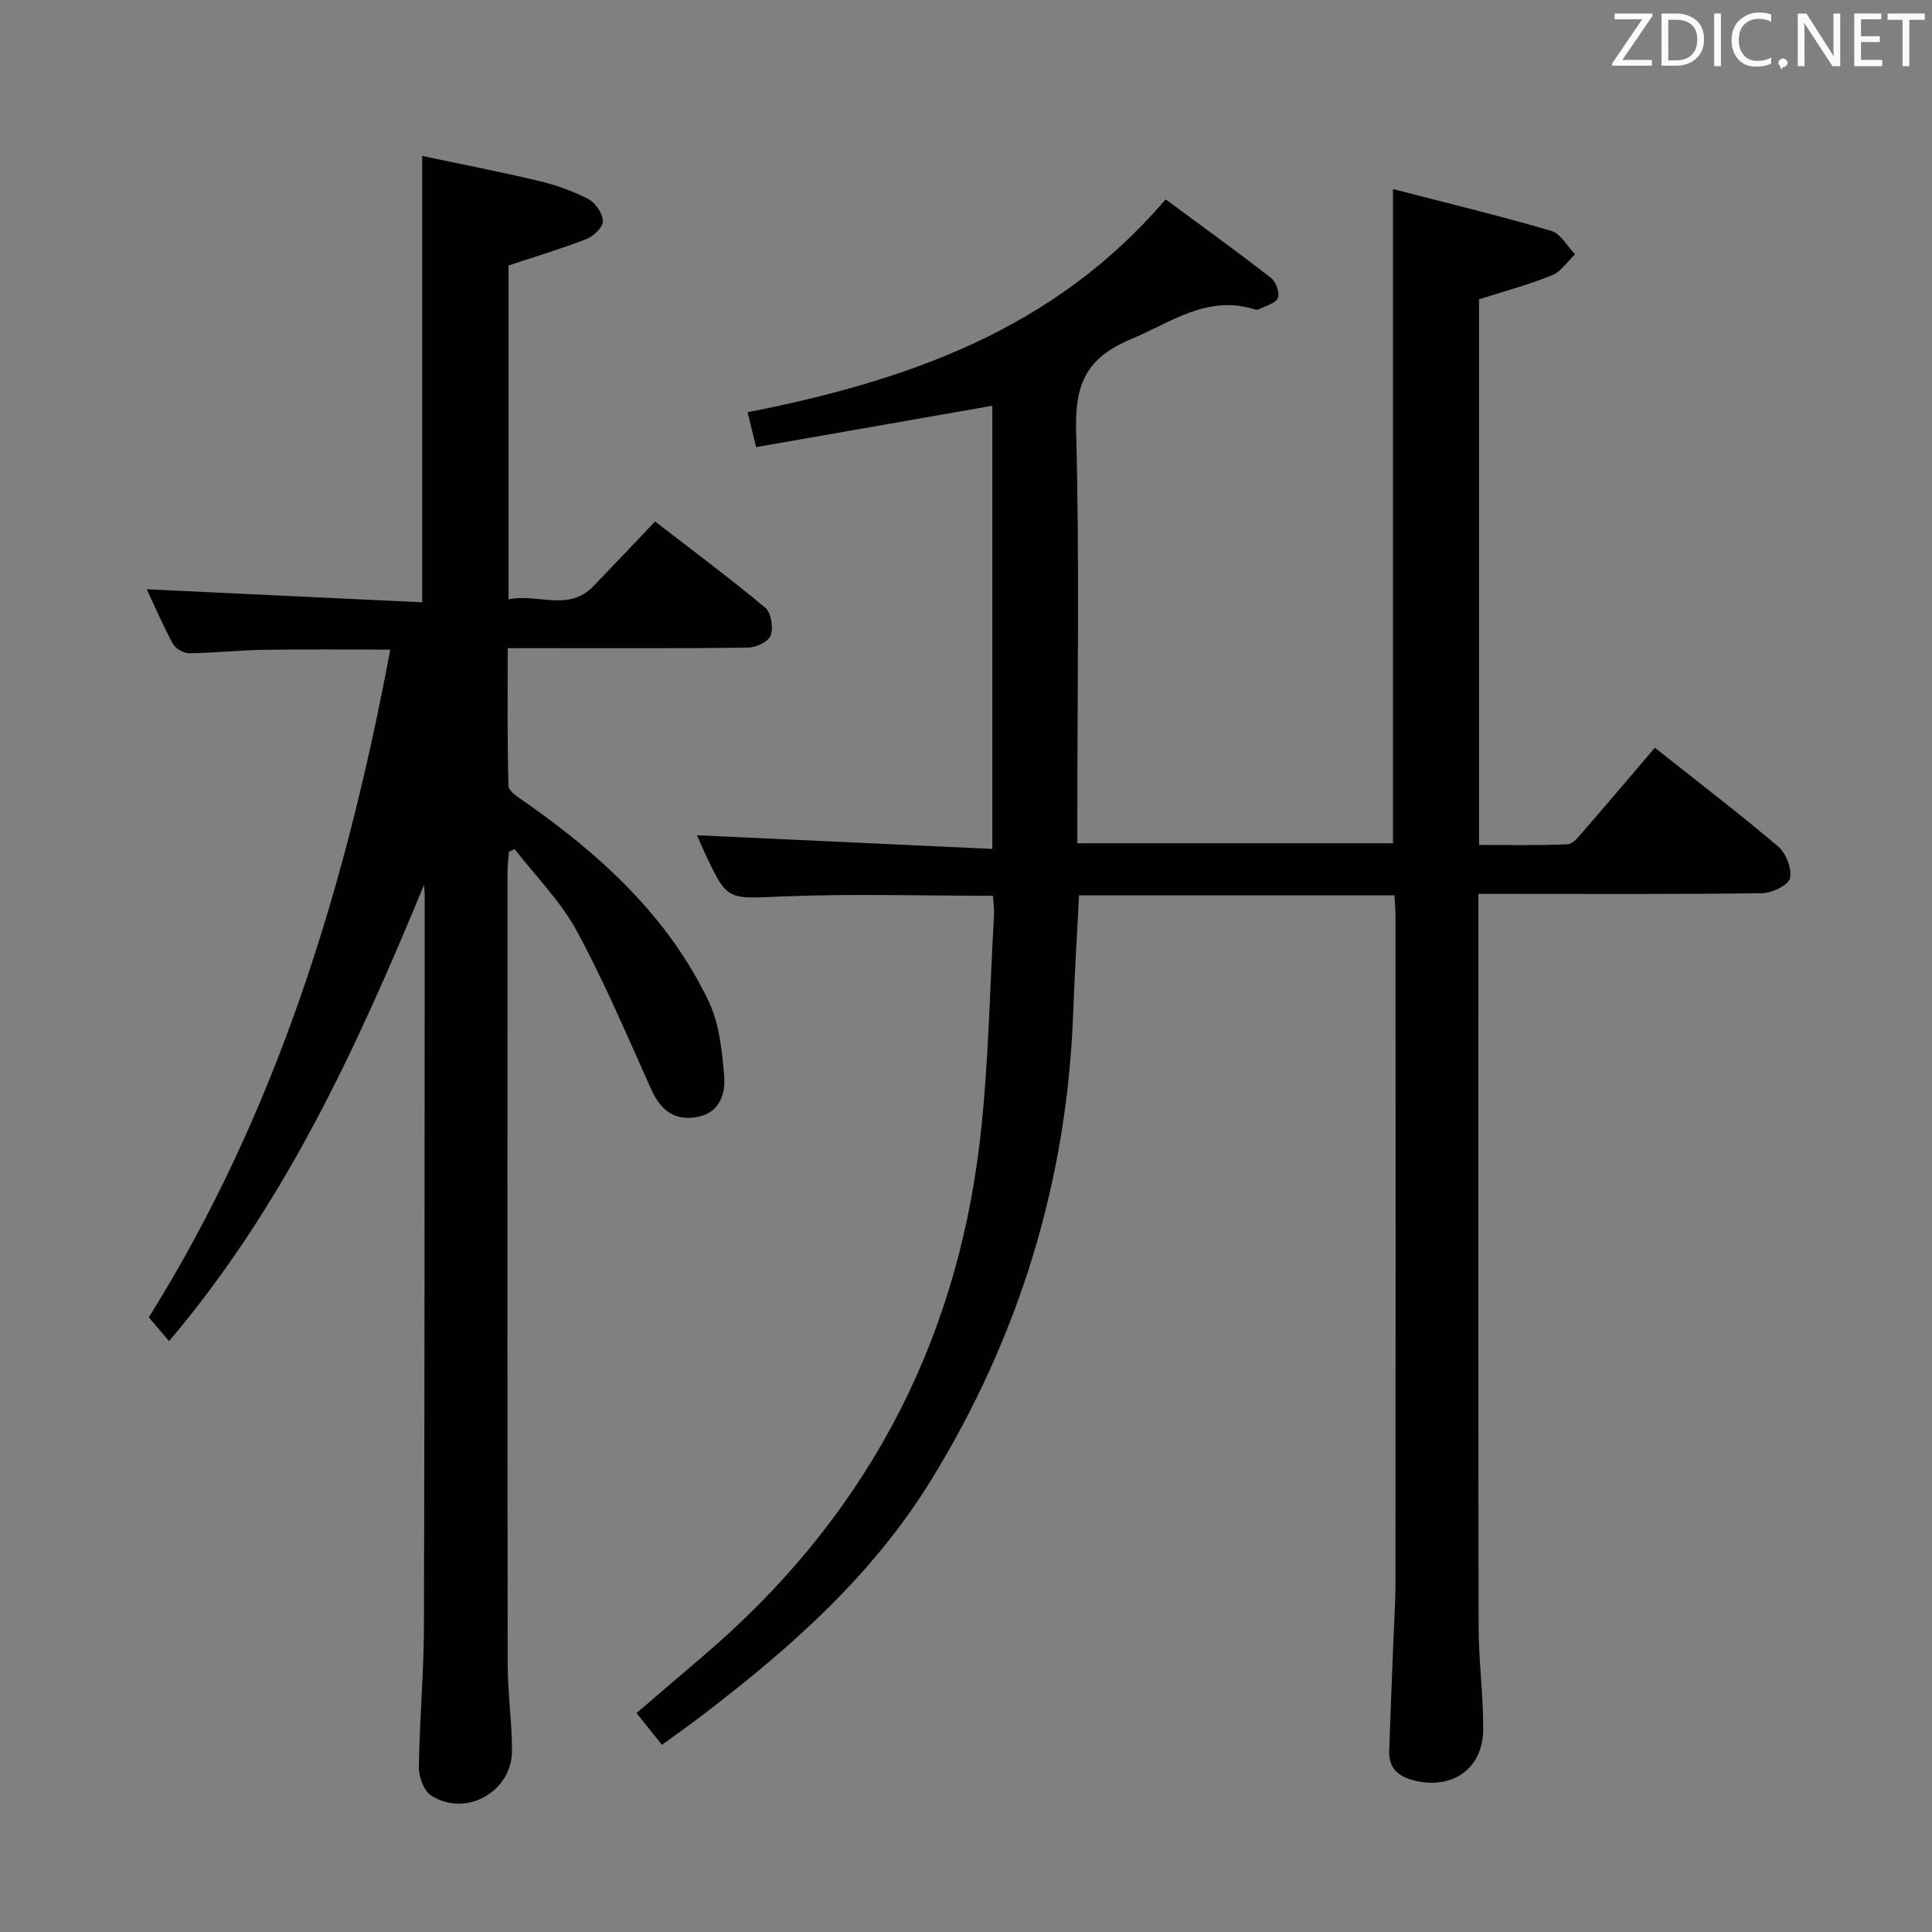 <svg enable-background="new 0 0 400 400" viewBox="0 0 400 400" xmlns="http://www.w3.org/2000/svg"><rect x="0" y="0" width="400" height="400" fill="#808080" stroke="none"/><path d="m306.22 61.97v112.96c6.15 0 12.24.15 18.32-.13 1.15-.05 2.36-1.65 3.31-2.74 4.9-5.64 9.72-11.34 14.77-17.25 8.66 6.87 17.27 13.44 25.51 20.43 1.64 1.39 2.92 4.65 2.46 6.6-.35 1.46-3.75 3.06-5.81 3.09-17.83.24-35.66.14-53.5.14-1.48 0-2.96 0-5.2 0v5.57c0 48.67-.04 97.33.05 146 .01 7.14.98 14.27.95 21.41-.03 8.34-6.72 12.74-14.78 10.44-3.26-.93-4.79-2.77-4.68-6.06.25-7.15.53-14.3.81-21.44.17-4.49.49-8.99.49-13.48.04-45.83.02-91.67.01-137.5 0-1.46-.13-2.93-.22-4.65-21.85 0-43.43 0-65.31 0-.41 8.22-.91 16.3-1.21 24.39-1.27 34.82-11.19 67.02-29.39 96.65-12.14 19.78-29.21 34.86-47.45 48.77-2.62 2-5.32 3.91-8.3 6.08-1.76-2.2-3.4-4.25-5.26-6.57 4.65-3.99 9.13-7.86 13.65-11.7 33.05-28.08 52.36-63.67 57.42-106.68 1.82-15.49 2.03-31.16 2.94-46.76.07-1.29-.13-2.59-.22-4.08-14.72 0-29.17-.45-43.59.14-11.39.47-11.37 1.05-16.07-9.02-.69-1.48-1.32-2.99-1.61-3.65 20.12.93 40.43 1.87 61.14 2.83 0-31.5 0-61.9 0-91.75-16.23 2.84-32.48 5.69-48.9 8.56-.78-3.17-1.24-5.07-1.77-7.22 32.85-6.47 63.44-16.99 86.55-44.07 7.25 5.35 14.63 10.67 21.82 16.25 1.02.79 1.85 3.1 1.43 4.16-.45 1.12-2.51 1.62-3.89 2.33-.26.14-.68.11-.99.01-9.78-3.02-17.11 2.66-25.48 6.16-9.44 3.95-11.68 9.44-11.42 19.08.71 26.48.25 52.99.25 79.49v5.83h65.35c0-44.86 0-89.58 0-135.45 11.08 2.87 21.99 5.51 32.76 8.65 1.95.57 3.31 3.19 4.94 4.86-1.57 1.48-2.89 3.57-4.75 4.33-4.73 1.94-9.71 3.26-15.13 4.99z" fill="#010100"/><path d="m87.79 183.22c-13.89 33.56-28.78 66.13-52.79 94.45-1.34-1.57-2.66-3.13-4.19-4.93 26.51-42.43 40.8-89.15 49.99-138.24-9 0-17.58-.1-26.17.04-5.15.08-10.29.65-15.44.71-1.15.01-2.84-.94-3.38-1.93-2.11-3.9-3.87-7.99-5.43-11.32 19 .9 38 1.8 57.03 2.7 0-31.26 0-61.31 0-92.41 8.13 1.72 16.2 3.28 24.18 5.18 3.52.84 7.03 2.08 10.24 3.75 1.47.77 2.94 2.97 2.99 4.57.04 1.22-1.91 3.11-3.37 3.68-5.21 2.04-10.58 3.64-16.16 5.49v69.14c6.01-1.31 12.36 2.66 17.56-2.73 4.15-4.3 8.26-8.66 12.78-13.4 8 6.18 15.58 11.81 22.82 17.86 1.22 1.02 1.69 4.09 1.12 5.73-.44 1.27-3.04 2.5-4.7 2.52-14.49.2-28.99.11-43.49.12-1.82 0-3.64 0-6.26 0 0 9.68-.12 19.09.15 28.49.03 1.14 2.04 2.39 3.34 3.29 15.74 11.01 29.72 23.76 38.13 41.37 2.19 4.59 2.73 10.15 3.19 15.34.32 3.65-.84 7.54-5.3 8.51-4.79 1.04-7.8-1.23-9.79-5.64-4.97-11.03-9.68-22.22-15.44-32.84-3.34-6.15-8.5-11.31-12.85-16.91-.39.17-.78.34-1.17.51-.1 1.39-.3 2.78-.3 4.17-.02 54.66-.04 109.31.03 163.97.01 5.97.86 11.94.9 17.91.05 8.54-9.5 13.97-16.72 9.39-1.52-.97-2.59-3.85-2.57-5.83.12-9.64 1.02-19.28 1.05-28.92.15-50.49.13-100.98.16-151.47 0-.79-.09-1.55-.14-2.32z" fill="#010100"/><g fill="#fafafb"><path d="m342.2 3.2-6.3 9.2h6.1v1.2h-8.2v-.5l6.2-9.1h-5.7v-1.2h7.8v.4z"/><path d="m344 13.7v-10.9h3.1c1.6 0 3 .5 4.1 1.4 1.1 1 1.6 2.2 1.6 3.9s-.5 3-1.6 4-2.5 1.5-4.2 1.5h-3zm1.4-9.6v8.4h1.6c1.4 0 2.5-.4 3.2-1.1.8-.8 1.2-1.8 1.2-3.2s-.4-2.4-1.2-3.1-1.8-1-3.1-1z"/><path d="m356.3 2.8v10.9h-1.4v-10.9z"/><path d="m366.6 13.2c-.8.4-1.8.6-3 .6-1.6 0-2.8-.5-3.7-1.5s-1.4-2.3-1.4-3.9c0-1.7.5-3.2 1.6-4.2s2.4-1.6 4-1.6c1 0 1.9.1 2.6.4v1.5c-.8-.4-1.6-.6-2.6-.6-1.2 0-2.2.4-3 1.2s-1.1 1.9-1.1 3.3c0 1.3.4 2.3 1.1 3.1s1.6 1.1 2.8 1.1c1.1 0 2-.2 2.8-.7v1.3z"/><path d="m368.2 13c0-.3.1-.5.3-.6.2-.2.4-.3.6-.3.3 0 .5.1.7.3s.3.4.3.6-.1.5-.3.6c-.2.2-.4.3-.7.3-.3 1-.5-.1-.6-.3-.2-.2-.3-.4-.3-.6z"/><path d="m381.1 13.7h-1.7l-5.5-8.4c-.2-.2-.3-.5-.4-.7 0 .2.1.8.1 1.5v7.6h-1.4v-10.9h1.8l5.3 8.3c.3.4.4.6.4.8 0-.3-.1-.8-.1-1.6v-7.5h1.4v10.9z"/><path d="m389.7 13.7h-5.8v-10.9h5.6v1.2h-4.2v3.5h3.9v1.2h-3.9v3.7h4.4z"/><path d="m398.4 4.1h-3.1v9.6h-1.4v-9.6h-3.1v-1.3h7.7v1.3z"/></g></svg>